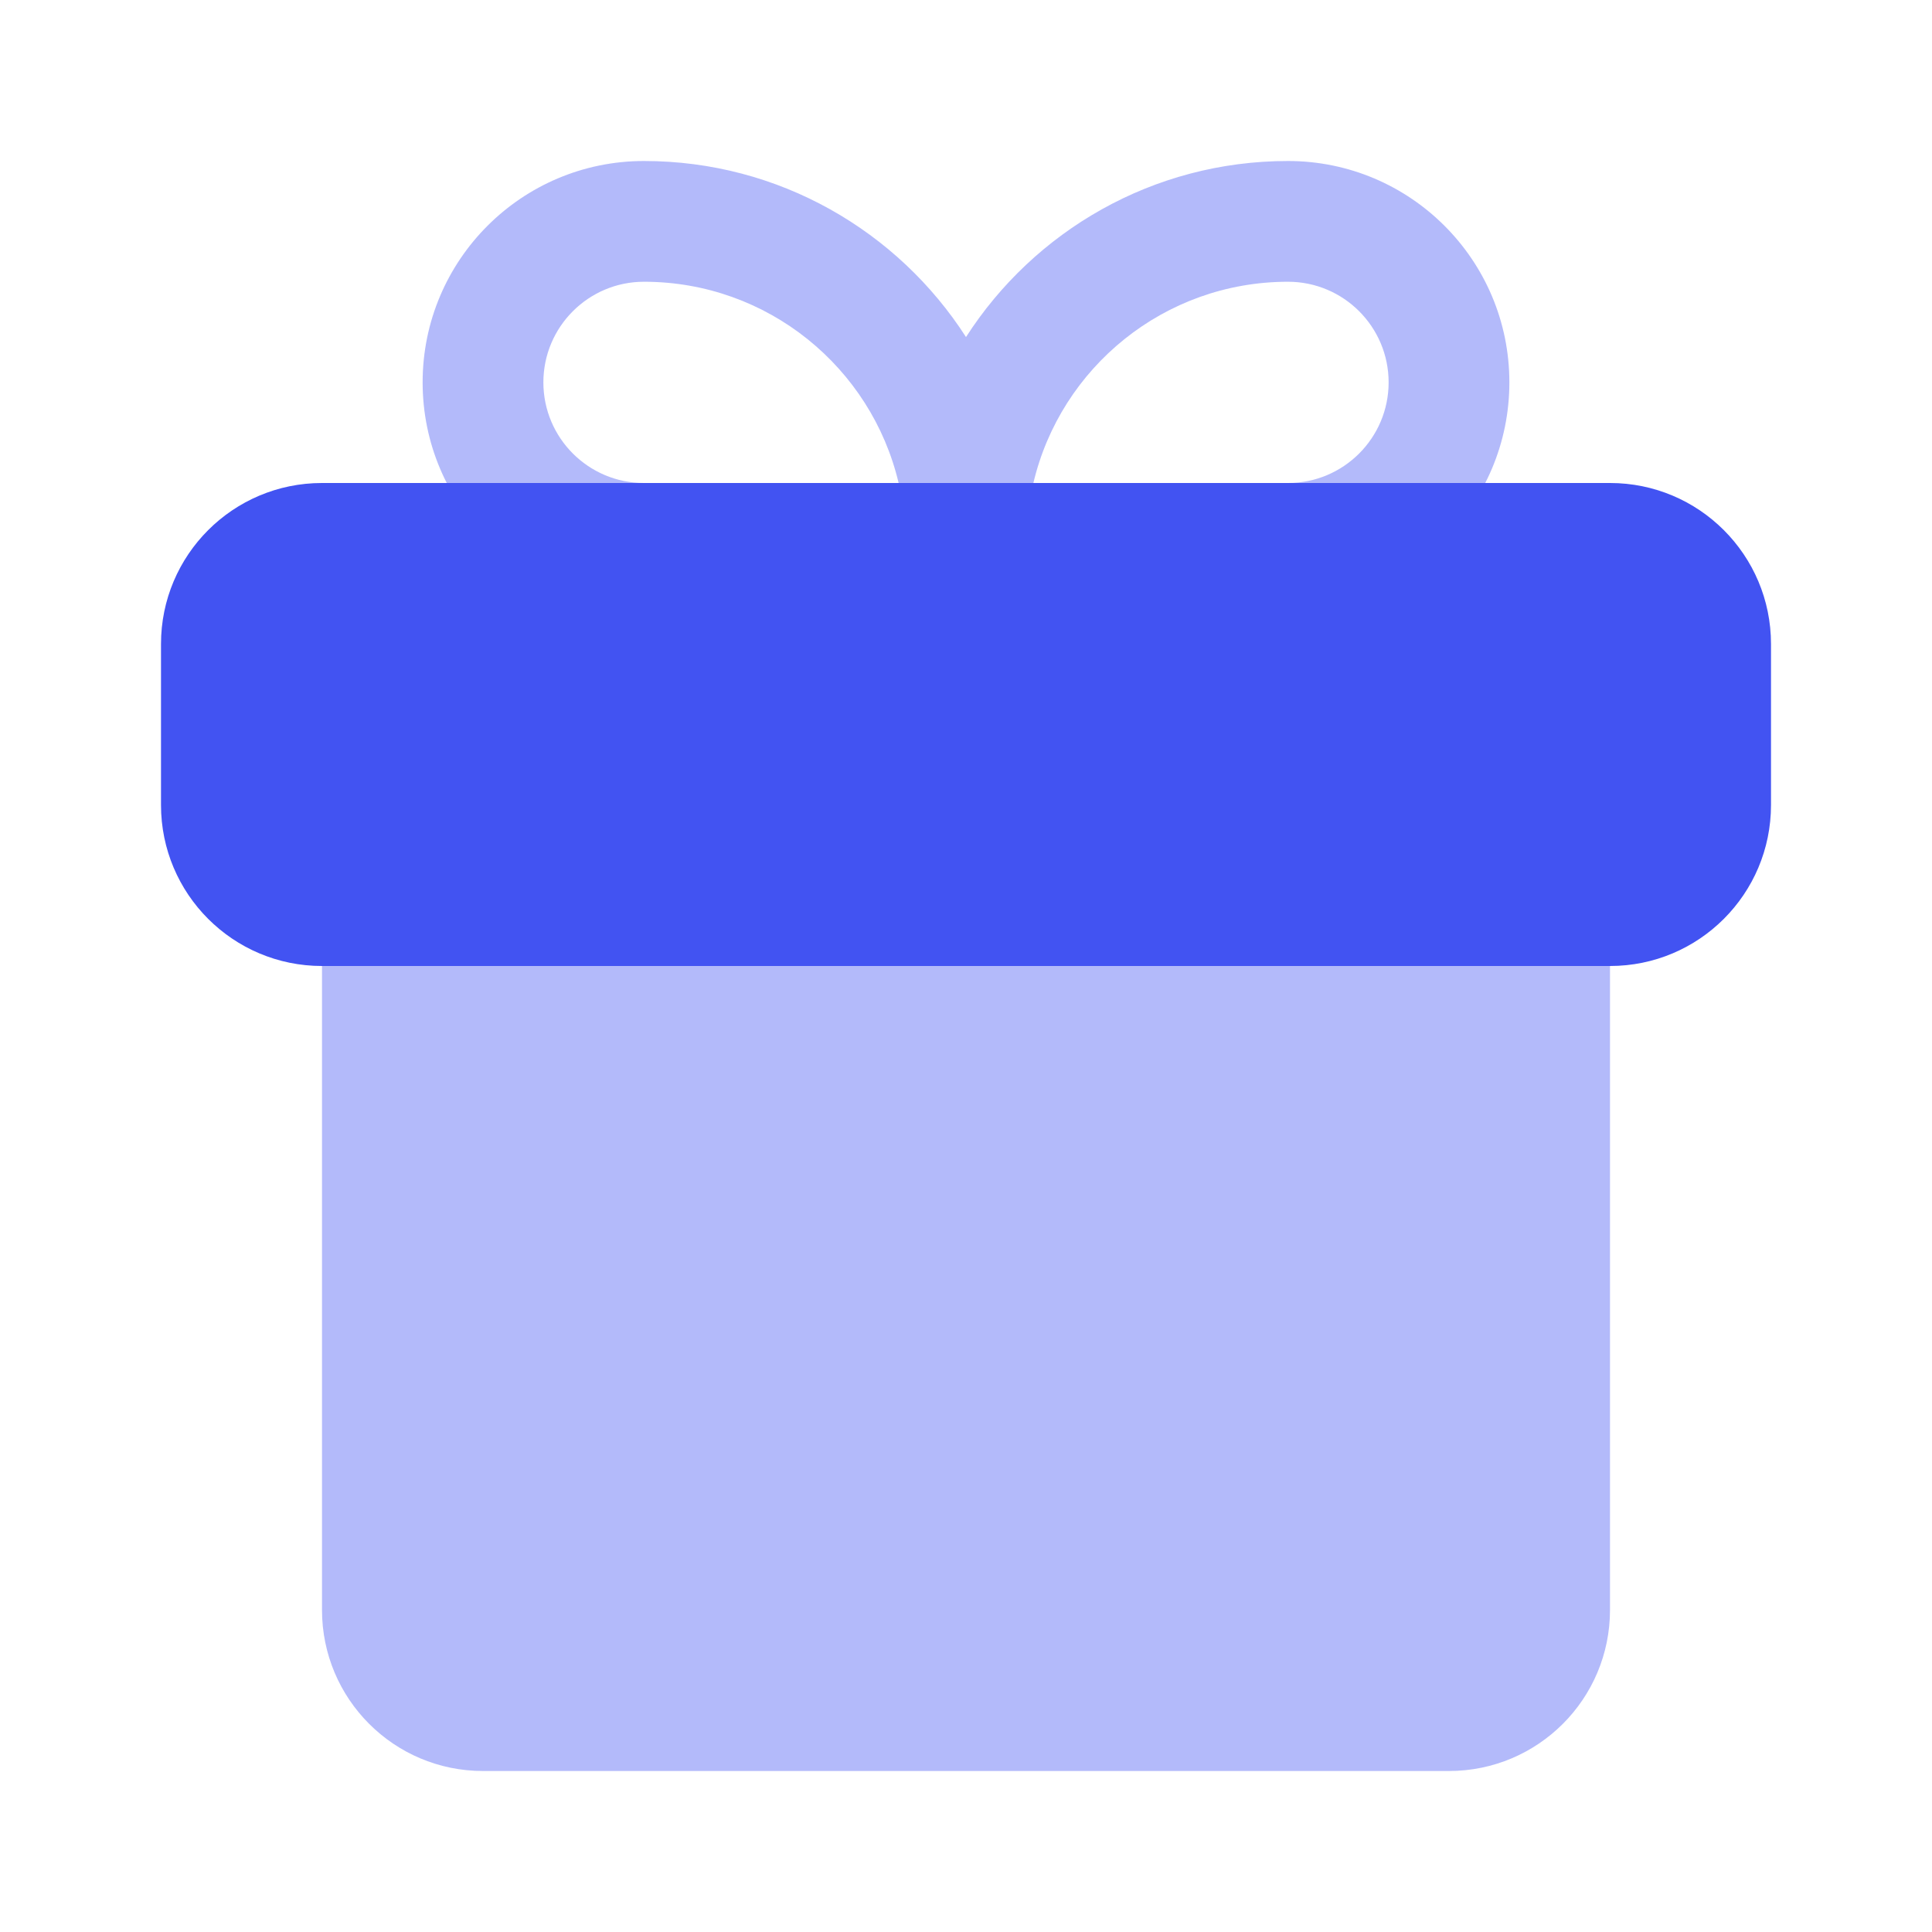 <svg width="24" height="24" viewBox="0 0 24 24" fill="none" xmlns="http://www.w3.org/2000/svg">
<path opacity="0.4" fill-rule="evenodd" clip-rule="evenodd" d="M12 4.187C11.155 2.872 9.679 2 8 2C6.481 2 5.25 3.231 5.25 4.75C5.25 6.269 6.481 7.5 8 7.5H12H16C17.519 7.5 18.75 6.269 18.75 4.75C18.75 3.231 17.519 2 16 2C14.32 2 12.845 2.872 12 4.187ZM8 6H11.163C10.825 4.567 9.537 3.5 8 3.5C7.31 3.5 6.75 4.06 6.75 4.75C6.75 5.44 7.31 6 8 6ZM16 6H12.837C13.175 4.567 14.463 3.5 16 3.5C16.69 3.5 17.25 4.06 17.25 4.75C17.25 5.44 16.69 6 16 6Z" fill="#4253F2"/>
<path d="M2 8C2 6.895 2.895 6 4 6H20C21.105 6 22 6.895 22 8V10C22 11.105 21.105 12 20 12H4C2.895 12 2 11.105 2 10V8Z" fill="#4253F2"/>
<path opacity="0.4" d="M4 12H20V20C20 21.105 19.105 22 18 22H6C4.895 22 4 21.105 4 20V12Z" fill="#4253F2"/>
</svg>
